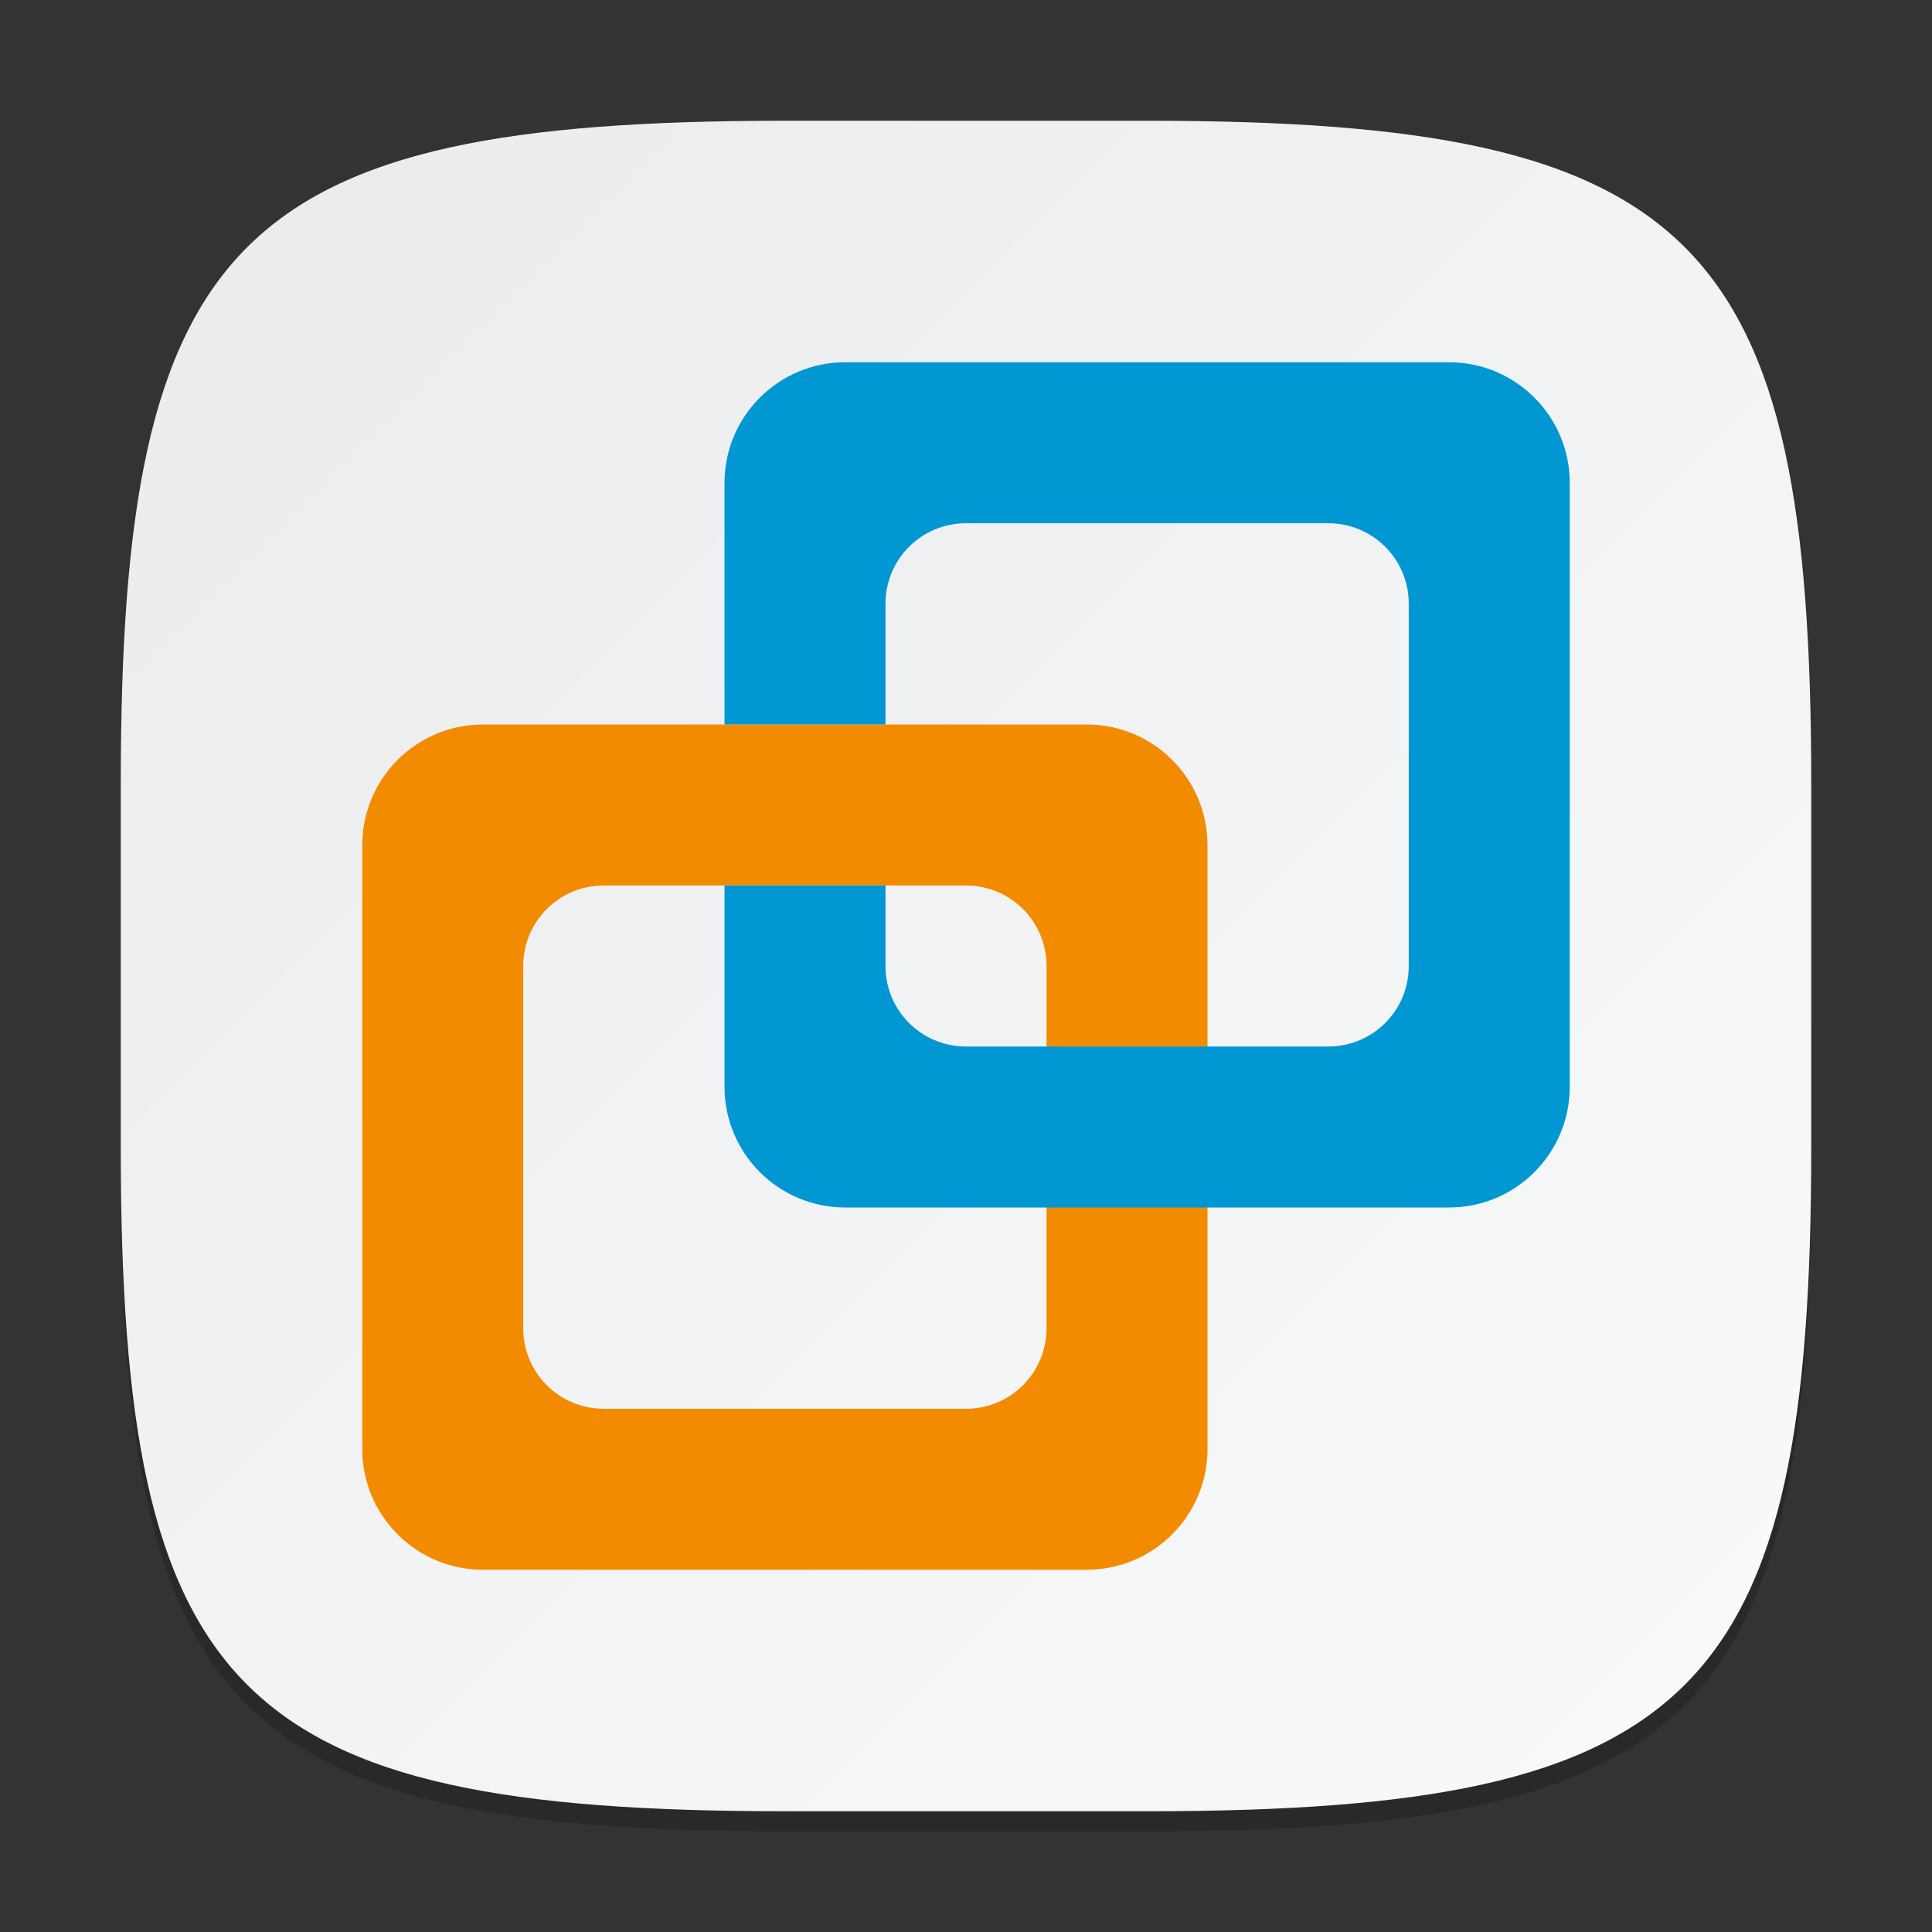 <?xml version="1.0" encoding="UTF-8" standalone="no"?>
<!-- Created with Inkscape (http://www.inkscape.org/) -->

<svg
   width="96"
   height="96"
   viewBox="0 0 96 96"
   version="1.1"
   id="svg5"
   inkscape:version="1.3.2 (091e20ef0f, 2023-11-25, custom)"
   sodipodi:docname="vmware-workstation.svg"
   xmlns:inkscape="http://www.inkscape.org/namespaces/inkscape"
   xmlns:sodipodi="http://sodipodi.sourceforge.net/DTD/sodipodi-0.dtd"
   xmlns:xlink="http://www.w3.org/1999/xlink"
   xmlns="http://www.w3.org/2000/svg"
   xmlns:svg="http://www.w3.org/2000/svg">
  <rect x="0" y="0" width="96" height="96" fill="#333333" stroke="none"/>
  <sodipodi:namedview
     id="namedview7"
     pagecolor="#ffffff"
     bordercolor="#000000"
     borderopacity="0.25"
     inkscape:showpageshadow="2"
     inkscape:pageopacity="0.0"
     inkscape:pagecheckerboard="0"
     inkscape:deskcolor="#d1d1d1"
     inkscape:document-units="px"
     showgrid="false"
     inkscape:zoom="8.375"
     inkscape:cx="48"
     inkscape:cy="48"
     inkscape:window-width="1920"
     inkscape:window-height="1008"
     inkscape:window-x="0"
     inkscape:window-y="0"
     inkscape:window-maximized="1"
     inkscape:current-layer="svg5"
     showguides="false" />
  <defs
     id="defs2">
    <linearGradient
       inkscape:collect="always"
       xlink:href="#linearGradient1606"
       id="linearGradient3500"
       x1="2"
       y1="2"
       x2="30"
       y2="30"
       gradientUnits="userSpaceOnUse"
       gradientTransform="scale(3)" />
    <linearGradient
       inkscape:collect="always"
       id="linearGradient1606">
      <stop
         style="stop-color:#eaebed;stop-opacity:1;"
         offset="0"
         id="stop1602" />
      <stop
         style="stop-color:#f9fafa;stop-opacity:1;"
         offset="1"
         id="stop1604" />
    </linearGradient>
  </defs>
  <path
     d="M 39,7 C 11.696,7 6,12.819 6,40 v 18 c 0,27.181 5.696,33 33,33 H 57 C 84.304,91 90,85.181 90,58 V 40 C 90,12.819 84.304,7 57,7"
     style="opacity:0.2;fill:#000000;stroke-width:3;stroke-linecap:round;stroke-linejoin:round"
     id="path563" />
  <path
     id="path530"
     style="fill:url(#linearGradient3500);fill-opacity:1;stroke-width:3;stroke-linecap:round;stroke-linejoin:round"
     d="M 39,6 C 11.696,6 6,11.819 6,39 v 18 c 0,27.181 5.696,33 33,33 H 57 C 84.304,90 90,84.181 90,57 V 39 C 90,11.819 84.304,6 57,6 Z" />
  <path
     id="path3129"
     style="fill:#f38b00;fill-opacity:1;stroke-width:8;stroke-linecap:square"
     d="m 24,36 c -3.314,0 -6,2.686 -6,6 v 30 c 0,3.314 2.686,6 6,6 h 30 c 3.314,0 6,-2.686 6,-6 V 42 c 0,-3.314 -2.686,-6 -6,-6 z m 6,8 h 18 c 2.216,0 4,1.784 4,4 v 18 c 0,2.216 -1.784,4 -4,4 H 30 c -2.216,0 -4,-1.784 -4,-4 V 48 c 0,-2.216 1.784,-4 4,-4 z" />
  <path
     id="path2501"
     style="fill:#0097d3;fill-opacity:1;stroke-width:8;stroke-linecap:square"
     d="m 42,18 c -3.314,0 -6,2.686 -6,6 v 12 h 8 v -6 c 0,-2.216 1.784,-4 4,-4 h 18 c 2.216,0 4,1.784 4,4 v 18 c 0,2.216 -1.784,4 -4,4 H 48 c -2.216,0 -4,-1.784 -4,-4 v -4 h -8 v 10 c 0,3.314 2.686,6 6,6 h 30 c 3.314,0 6,-2.686 6,-6 V 24 c 0,-3.314 -2.686,-6 -6,-6 z" />
</svg>
